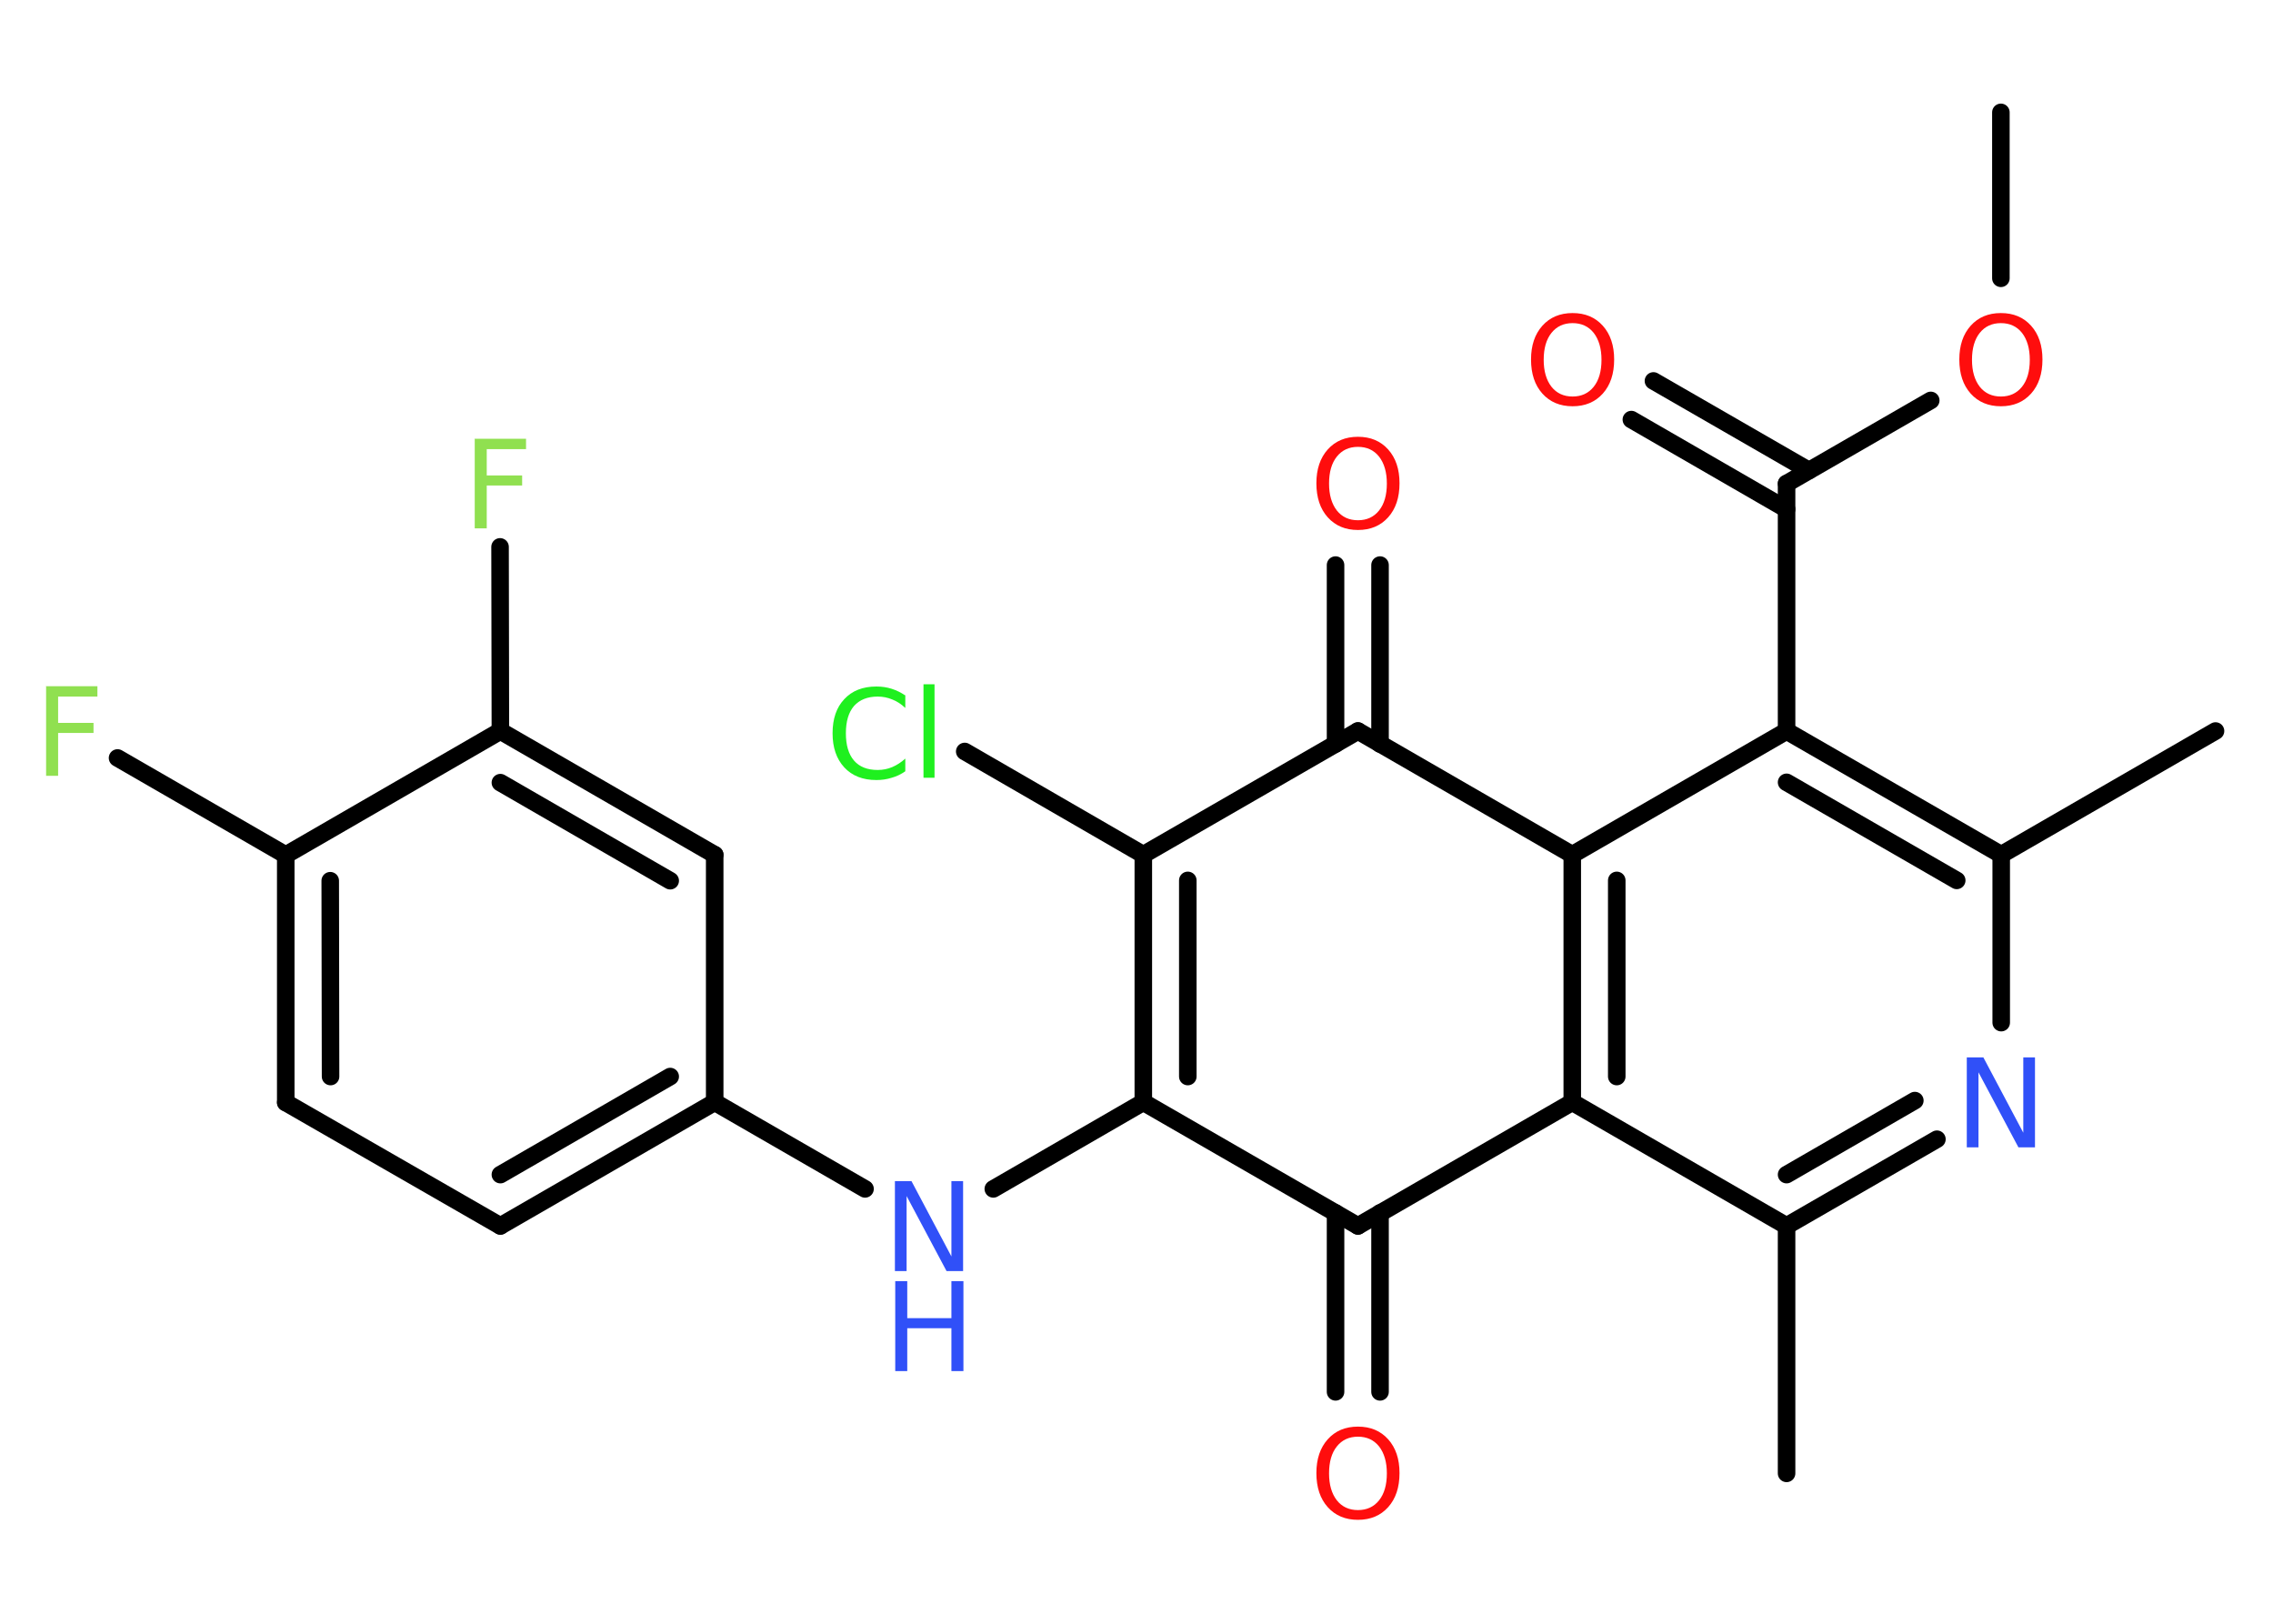<?xml version='1.0' encoding='UTF-8'?>
<!DOCTYPE svg PUBLIC "-//W3C//DTD SVG 1.1//EN" "http://www.w3.org/Graphics/SVG/1.1/DTD/svg11.dtd">
<svg version='1.2' xmlns='http://www.w3.org/2000/svg' xmlns:xlink='http://www.w3.org/1999/xlink' width='70.0mm' height='50.0mm' viewBox='0 0 70.0 50.0'>
  <desc>Generated by the Chemistry Development Kit (http://github.com/cdk)</desc>
  <g stroke-linecap='round' stroke-linejoin='round' stroke='#000000' stroke-width='.54' fill='#FF0D0D'>
    <rect x='.0' y='.0' width='70.0' height='50.0' fill='#FFFFFF' stroke='none'/>
    <g id='mol1' class='mol'>
      <line id='mol1bnd1' class='bond' x1='61.62' y1='3.46' x2='61.62' y2='8.57'/>
      <line id='mol1bnd2' class='bond' x1='59.46' y1='12.33' x2='55.02' y2='14.89'/>
      <g id='mol1bnd3' class='bond'>
        <line x1='55.02' y1='15.68' x2='50.24' y2='12.92'/>
        <line x1='55.71' y1='14.49' x2='50.92' y2='11.73'/>
      </g>
      <line id='mol1bnd4' class='bond' x1='55.02' y1='14.89' x2='55.02' y2='22.51'/>
      <g id='mol1bnd5' class='bond'>
        <line x1='61.63' y1='26.32' x2='55.02' y2='22.51'/>
        <line x1='60.26' y1='27.11' x2='55.02' y2='24.09'/>
      </g>
      <line id='mol1bnd6' class='bond' x1='61.63' y1='26.32' x2='68.23' y2='22.51'/>
      <line id='mol1bnd7' class='bond' x1='61.63' y1='26.32' x2='61.63' y2='31.49'/>
      <g id='mol1bnd8' class='bond'>
        <line x1='55.02' y1='37.75' x2='59.65' y2='35.08'/>
        <line x1='55.02' y1='36.17' x2='58.97' y2='33.89'/>
      </g>
      <line id='mol1bnd9' class='bond' x1='55.02' y1='37.75' x2='55.02' y2='45.37'/>
      <line id='mol1bnd10' class='bond' x1='55.02' y1='37.75' x2='48.42' y2='33.94'/>
      <g id='mol1bnd11' class='bond'>
        <line x1='48.42' y1='26.32' x2='48.42' y2='33.94'/>
        <line x1='49.79' y1='27.11' x2='49.79' y2='33.15'/>
      </g>
      <line id='mol1bnd12' class='bond' x1='55.02' y1='22.51' x2='48.42' y2='26.32'/>
      <line id='mol1bnd13' class='bond' x1='48.42' y1='26.32' x2='41.82' y2='22.51'/>
      <g id='mol1bnd14' class='bond'>
        <line x1='41.13' y1='22.91' x2='41.13' y2='17.4'/>
        <line x1='42.5' y1='22.91' x2='42.5' y2='17.4'/>
      </g>
      <line id='mol1bnd15' class='bond' x1='41.82' y1='22.51' x2='35.21' y2='26.32'/>
      <line id='mol1bnd16' class='bond' x1='35.21' y1='26.32' x2='29.71' y2='23.14'/>
      <g id='mol1bnd17' class='bond'>
        <line x1='35.21' y1='26.32' x2='35.21' y2='33.94'/>
        <line x1='36.58' y1='27.11' x2='36.58' y2='33.15'/>
      </g>
      <line id='mol1bnd18' class='bond' x1='35.21' y1='33.94' x2='30.59' y2='36.61'/>
      <line id='mol1bnd19' class='bond' x1='26.64' y1='36.61' x2='22.01' y2='33.94'/>
      <g id='mol1bnd20' class='bond'>
        <line x1='15.41' y1='37.75' x2='22.01' y2='33.94'/>
        <line x1='15.41' y1='36.17' x2='20.64' y2='33.15'/>
      </g>
      <line id='mol1bnd21' class='bond' x1='15.41' y1='37.75' x2='8.8' y2='33.95'/>
      <g id='mol1bnd22' class='bond'>
        <line x1='8.8' y1='26.33' x2='8.8' y2='33.95'/>
        <line x1='10.17' y1='27.12' x2='10.18' y2='33.15'/>
      </g>
      <line id='mol1bnd23' class='bond' x1='8.8' y1='26.33' x2='3.62' y2='23.34'/>
      <line id='mol1bnd24' class='bond' x1='8.8' y1='26.33' x2='15.41' y2='22.51'/>
      <line id='mol1bnd25' class='bond' x1='15.41' y1='22.51' x2='15.4' y2='16.84'/>
      <g id='mol1bnd26' class='bond'>
        <line x1='22.01' y1='26.32' x2='15.41' y2='22.51'/>
        <line x1='20.64' y1='27.12' x2='15.41' y2='24.1'/>
      </g>
      <line id='mol1bnd27' class='bond' x1='22.01' y1='33.94' x2='22.01' y2='26.32'/>
      <line id='mol1bnd28' class='bond' x1='35.21' y1='33.94' x2='41.82' y2='37.75'/>
      <line id='mol1bnd29' class='bond' x1='48.42' y1='33.94' x2='41.82' y2='37.75'/>
      <g id='mol1bnd30' class='bond'>
        <line x1='42.5' y1='37.35' x2='42.5' y2='42.86'/>
        <line x1='41.13' y1='37.35' x2='41.13' y2='42.86'/>
      </g>
      <path id='mol1atm2' class='atom' d='M61.62 9.95q-.41 .0 -.65 .3q-.24 .3 -.24 .83q.0 .52 .24 .83q.24 .3 .65 .3q.41 .0 .65 -.3q.24 -.3 .24 -.83q.0 -.52 -.24 -.83q-.24 -.3 -.65 -.3zM61.62 9.64q.58 .0 .93 .39q.35 .39 .35 1.04q.0 .66 -.35 1.05q-.35 .39 -.93 .39q-.58 .0 -.93 -.39q-.35 -.39 -.35 -1.05q.0 -.65 .35 -1.04q.35 -.39 .93 -.39z' stroke='none'/>
      <path id='mol1atm4' class='atom' d='M48.43 9.95q-.41 .0 -.65 .3q-.24 .3 -.24 .83q.0 .52 .24 .83q.24 .3 .65 .3q.41 .0 .65 -.3q.24 -.3 .24 -.83q.0 -.52 -.24 -.83q-.24 -.3 -.65 -.3zM48.43 9.64q.58 .0 .93 .39q.35 .39 .35 1.04q.0 .66 -.35 1.05q-.35 .39 -.93 .39q-.58 .0 -.93 -.39q-.35 -.39 -.35 -1.05q.0 -.65 .35 -1.04q.35 -.39 .93 -.39z' stroke='none'/>
      <path id='mol1atm8' class='atom' d='M60.58 32.56h.5l1.23 2.32v-2.32h.36v2.77h-.51l-1.23 -2.31v2.31h-.36v-2.77z' stroke='none' fill='#3050F8'/>
      <path id='mol1atm14' class='atom' d='M41.82 13.76q-.41 .0 -.65 .3q-.24 .3 -.24 .83q.0 .52 .24 .83q.24 .3 .65 .3q.41 .0 .65 -.3q.24 -.3 .24 -.83q.0 -.52 -.24 -.83q-.24 -.3 -.65 -.3zM41.82 13.45q.58 .0 .93 .39q.35 .39 .35 1.04q.0 .66 -.35 1.05q-.35 .39 -.93 .39q-.58 .0 -.93 -.39q-.35 -.39 -.35 -1.05q.0 -.65 .35 -1.04q.35 -.39 .93 -.39z' stroke='none'/>
      <path id='mol1atm16' class='atom' d='M27.88 21.4v.4q-.19 -.18 -.4 -.26q-.21 -.09 -.45 -.09q-.47 .0 -.73 .29q-.25 .29 -.25 .84q.0 .55 .25 .84q.25 .29 .73 .29q.24 .0 .45 -.09q.21 -.09 .4 -.26v.39q-.2 .14 -.42 .2q-.22 .07 -.47 .07q-.63 .0 -.99 -.39q-.36 -.39 -.36 -1.05q.0 -.67 .36 -1.05q.36 -.39 .99 -.39q.25 .0 .47 .07q.22 .07 .41 .2zM28.44 21.07h.34v2.88h-.34v-2.88z' stroke='none' fill='#1FF01F'/>
      <g id='mol1atm18' class='atom'>
        <path d='M27.57 36.37h.5l1.23 2.32v-2.32h.36v2.77h-.51l-1.23 -2.31v2.31h-.36v-2.77z' stroke='none' fill='#3050F8'/>
        <path d='M27.57 39.45h.37v1.14h1.36v-1.14h.37v2.77h-.37v-1.32h-1.36v1.32h-.37v-2.77z' stroke='none' fill='#3050F8'/>
      </g>
      <path id='mol1atm23' class='atom' d='M1.41 21.13h1.59v.32h-1.21v.81h1.09v.31h-1.09v1.32h-.37v-2.77z' stroke='none' fill='#90E050'/>
      <path id='mol1atm25' class='atom' d='M14.61 13.51h1.59v.32h-1.21v.81h1.09v.31h-1.09v1.32h-.37v-2.77z' stroke='none' fill='#90E050'/>
      <path id='mol1atm28' class='atom' d='M41.82 44.24q-.41 .0 -.65 .3q-.24 .3 -.24 .83q.0 .52 .24 .83q.24 .3 .65 .3q.41 .0 .65 -.3q.24 -.3 .24 -.83q.0 -.52 -.24 -.83q-.24 -.3 -.65 -.3zM41.82 43.93q.58 .0 .93 .39q.35 .39 .35 1.04q.0 .66 -.35 1.05q-.35 .39 -.93 .39q-.58 .0 -.93 -.39q-.35 -.39 -.35 -1.05q.0 -.65 .35 -1.04q.35 -.39 .93 -.39z' stroke='none'/>
    </g>
  </g>
</svg>
